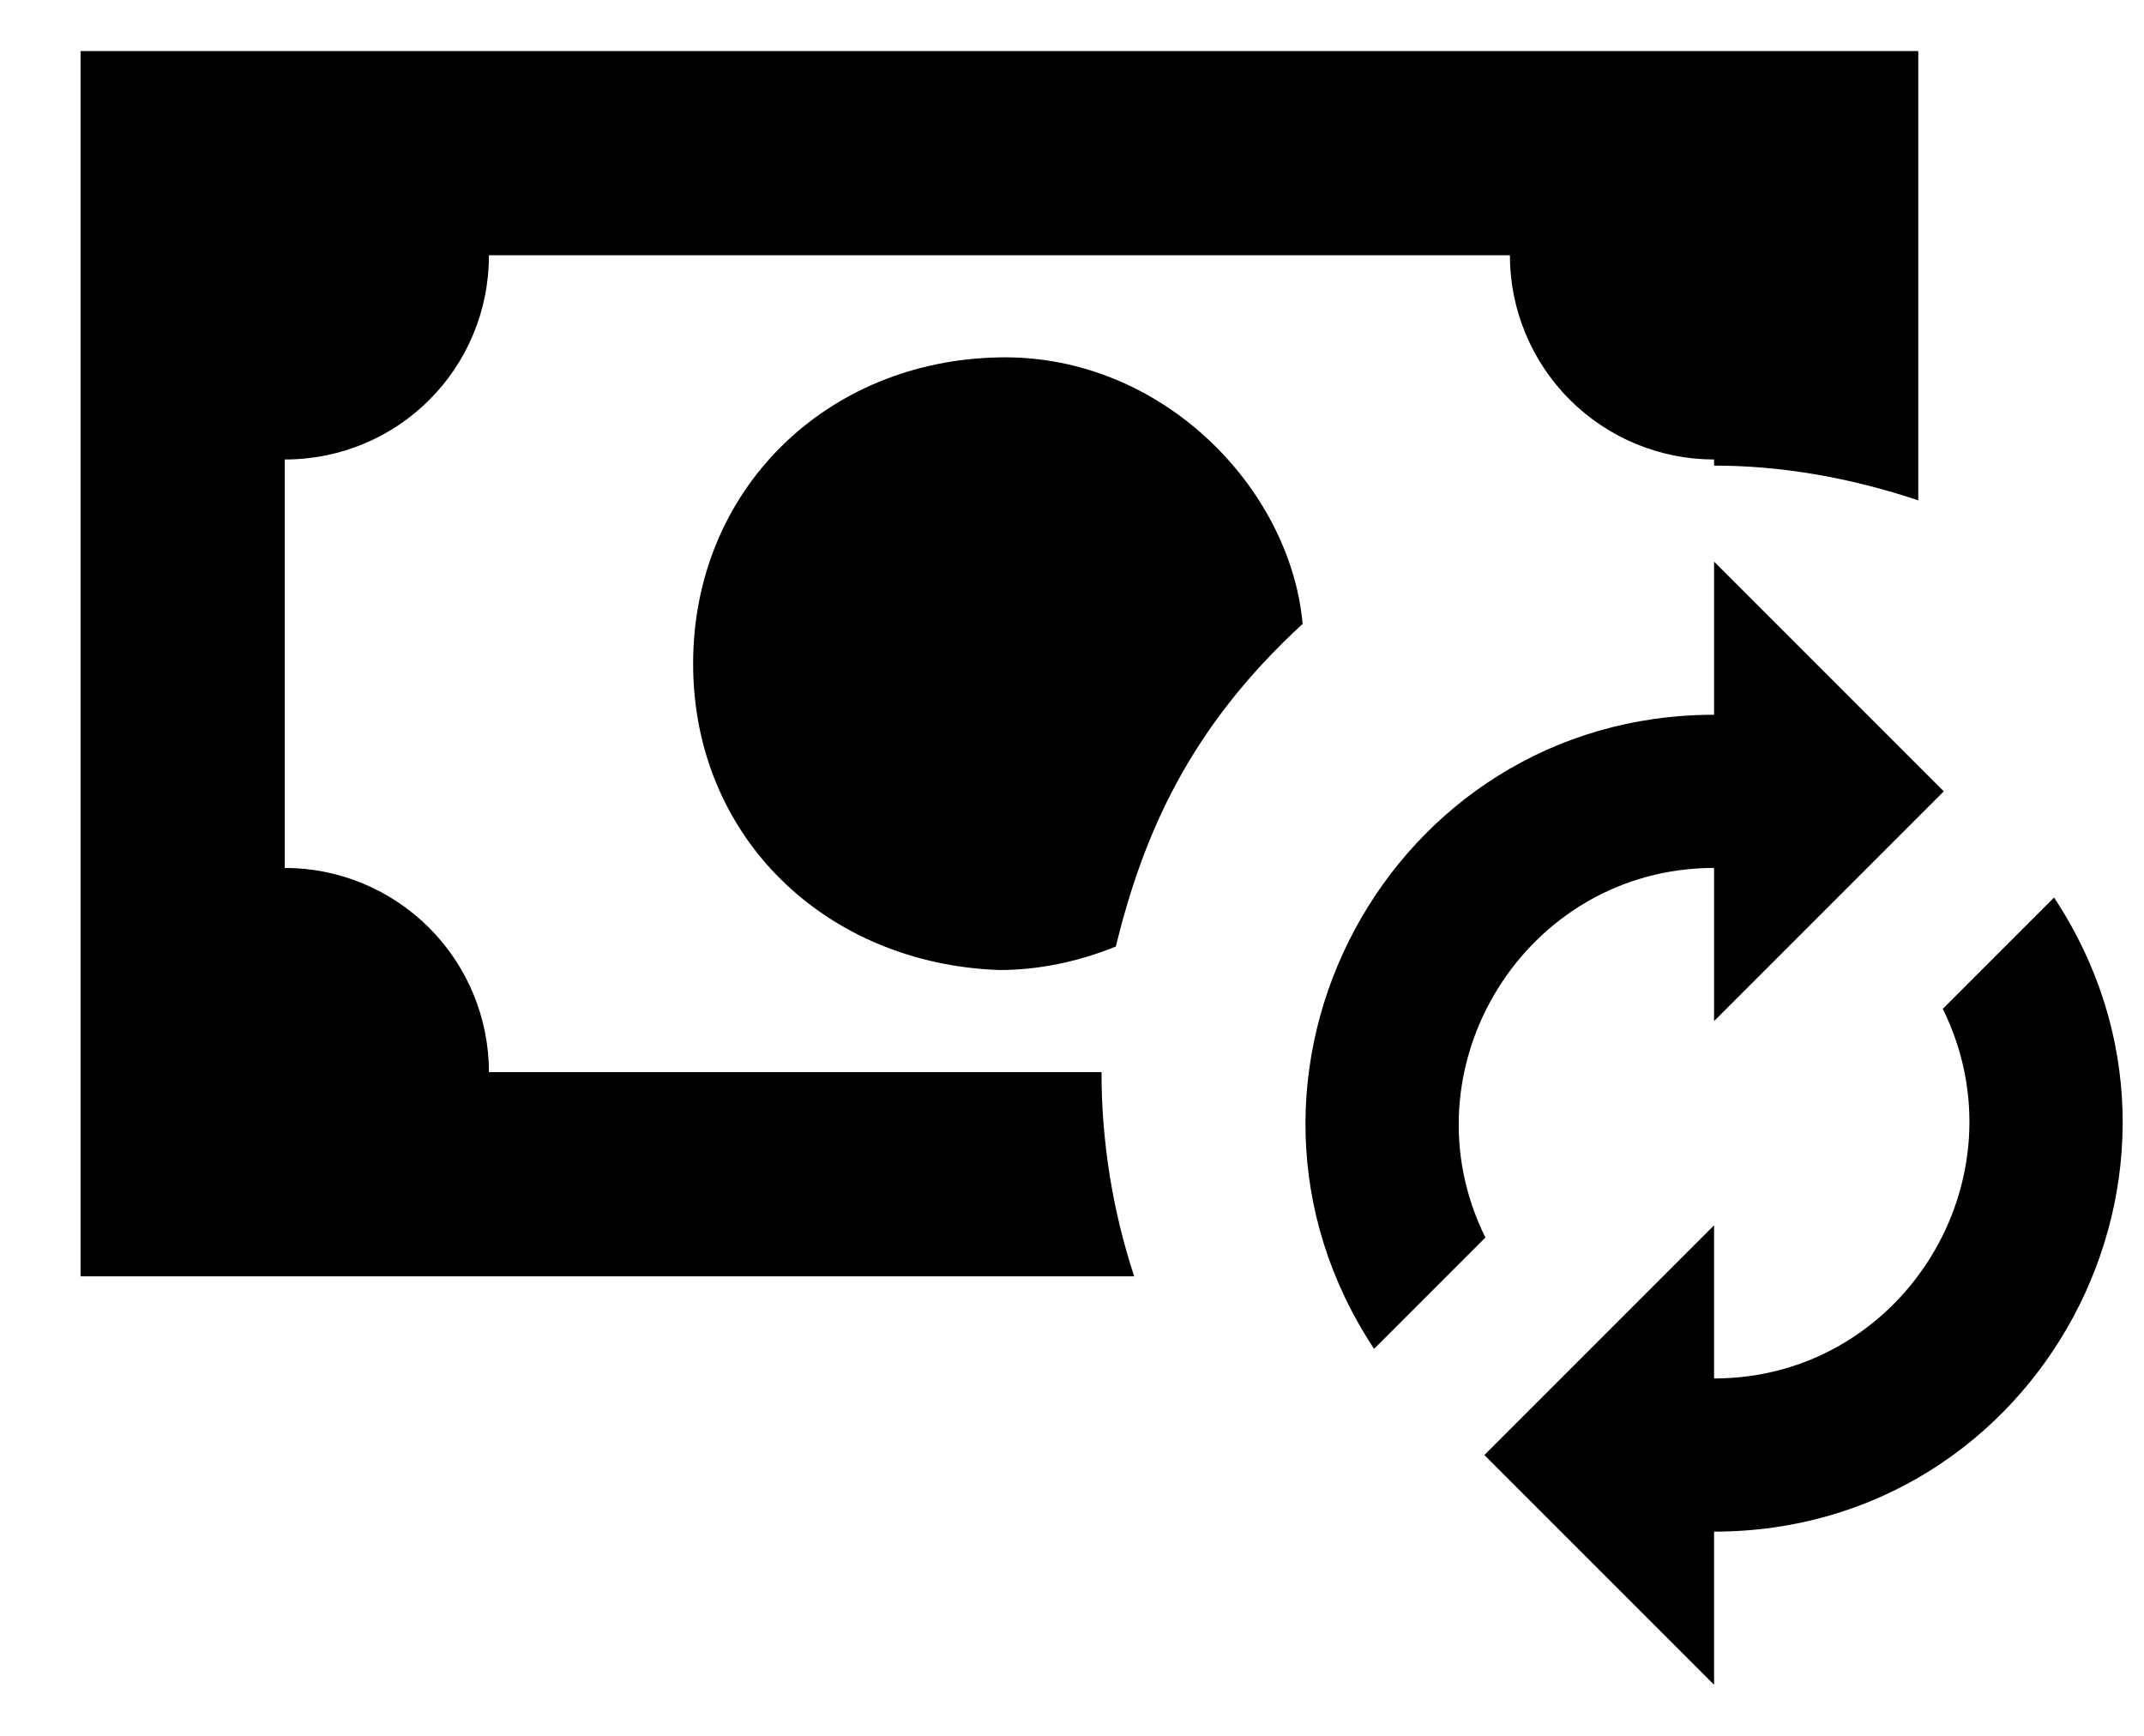 <svg width="21" height="17" viewBox="0 0 21 17" fill="none" xmlns="http://www.w3.org/2000/svg">
<path d="M0.789 0.5V12.5H11.109C10.897 11.855 10.789 11.18 10.789 10.5H4.789C4.789 9.97 4.578 9.461 4.203 9.086C3.828 8.711 3.32 8.5 2.789 8.5V4.5C3.899 4.5 4.789 3.61 4.789 2.5H14.789C14.789 3.03 15 3.539 15.375 3.914C15.75 4.289 16.259 4.5 16.789 4.5V4.56C17.459 4.56 18.129 4.68 18.789 4.9V0.5H0.789ZM9.789 3.5C8.089 3.53 6.789 4.8 6.789 6.5C6.789 8.2 8.089 9.44 9.789 9.5C10.169 9.5 10.559 9.42 10.929 9.27C11.199 8.17 11.649 7.13 12.759 6.11C12.639 4.78 11.379 3.47 9.789 3.5ZM16.789 5.5L19.039 7.75L16.789 10V8.5C14.939 8.5 13.729 10.46 14.549 12.12L13.459 13.21C11.699 10.55 13.599 7 16.789 7V5.5ZM16.789 16.5L14.539 14.25L16.789 12V13.5C18.639 13.5 19.849 11.54 19.029 9.88L20.119 8.79C21.879 11.45 19.979 15 16.789 15V16.5Z" fill="black"/>
</svg>
